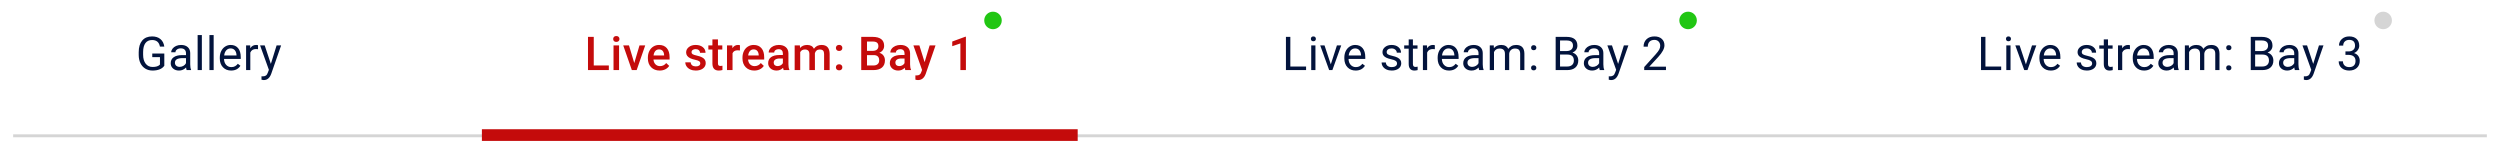 <svg width="856" height="53" viewBox="0 0 856 53" fill="none" xmlns="http://www.w3.org/2000/svg">
<g filter="url(#filter0_d)">
<path d="M56.261 18.508C55.876 19.06 55.337 19.474 54.644 19.75C53.956 20.021 53.154 20.156 52.237 20.156C51.31 20.156 50.487 19.94 49.769 19.508C49.05 19.07 48.493 18.451 48.097 17.648C47.706 16.846 47.506 15.917 47.495 14.859V13.867C47.495 12.154 47.894 10.825 48.691 9.883C49.493 8.94 50.618 8.469 52.066 8.469C53.253 8.469 54.209 8.773 54.933 9.383C55.657 9.987 56.099 10.846 56.261 11.961H54.761C54.48 10.456 53.584 9.703 52.073 9.703C51.068 9.703 50.305 10.057 49.784 10.766C49.269 11.469 49.008 12.49 49.003 13.828V14.758C49.003 16.034 49.295 17.049 49.878 17.805C50.462 18.555 51.251 18.93 52.245 18.93C52.808 18.93 53.3 18.867 53.722 18.742C54.144 18.617 54.493 18.406 54.769 18.109V15.555H52.136V14.336H56.261V18.508ZM63.911 20C63.828 19.833 63.76 19.537 63.708 19.109C63.036 19.807 62.234 20.156 61.302 20.156C60.468 20.156 59.783 19.922 59.247 19.453C58.716 18.979 58.45 18.38 58.45 17.656C58.45 16.776 58.783 16.094 59.45 15.609C60.122 15.12 61.065 14.875 62.278 14.875H63.684V14.211C63.684 13.706 63.533 13.305 63.231 13.008C62.929 12.706 62.484 12.555 61.895 12.555C61.38 12.555 60.947 12.685 60.598 12.945C60.249 13.206 60.075 13.521 60.075 13.891H58.622C58.622 13.469 58.77 13.062 59.067 12.672C59.369 12.276 59.776 11.963 60.286 11.734C60.802 11.505 61.367 11.391 61.981 11.391C62.955 11.391 63.718 11.635 64.27 12.125C64.822 12.609 65.109 13.279 65.13 14.133V18.023C65.13 18.799 65.229 19.417 65.427 19.875V20H63.911ZM61.513 18.898C61.966 18.898 62.395 18.781 62.802 18.547C63.208 18.312 63.502 18.008 63.684 17.633V15.898H62.552C60.781 15.898 59.895 16.417 59.895 17.453C59.895 17.906 60.046 18.26 60.348 18.516C60.651 18.771 61.038 18.898 61.513 18.898ZM69.116 20H67.67V8H69.116V20ZM73.156 20H71.711V8H73.156V20ZM79.134 20.156C77.989 20.156 77.056 19.781 76.338 19.031C75.619 18.276 75.259 17.268 75.259 16.008V15.742C75.259 14.904 75.418 14.156 75.736 13.5C76.059 12.838 76.507 12.323 77.08 11.953C77.658 11.578 78.283 11.391 78.955 11.391C80.054 11.391 80.908 11.753 81.517 12.477C82.127 13.2 82.431 14.237 82.431 15.586V16.188H76.705C76.725 17.021 76.968 17.695 77.431 18.211C77.9 18.721 78.494 18.977 79.213 18.977C79.723 18.977 80.155 18.872 80.509 18.664C80.864 18.456 81.173 18.18 81.439 17.836L82.322 18.523C81.614 19.612 80.551 20.156 79.134 20.156ZM78.955 12.578C78.371 12.578 77.882 12.792 77.486 13.219C77.09 13.641 76.845 14.234 76.752 15H80.986V14.891C80.944 14.156 80.746 13.588 80.392 13.188C80.038 12.781 79.559 12.578 78.955 12.578ZM88.347 12.844C88.128 12.807 87.891 12.789 87.636 12.789C86.688 12.789 86.045 13.193 85.706 14V20H84.261V11.547H85.667L85.691 12.523C86.165 11.768 86.837 11.391 87.706 11.391C87.987 11.391 88.201 11.427 88.347 11.5V12.844ZM92.739 17.883L94.708 11.547H96.255L92.856 21.305C92.33 22.711 91.494 23.414 90.348 23.414L90.075 23.391L89.536 23.289V22.117L89.927 22.148C90.416 22.148 90.796 22.049 91.067 21.852C91.343 21.654 91.57 21.292 91.747 20.766L92.067 19.906L89.052 11.547H90.63L92.739 17.883Z" fill="#02133C"/>
<path d="M203.303 18.422H208.467V20H201.327V8.625H203.303V18.422ZM211.969 20H210.07V11.547H211.969V20ZM209.953 9.352C209.953 9.06 210.044 8.818 210.227 8.625C210.414 8.432 210.68 8.336 211.023 8.336C211.367 8.336 211.633 8.432 211.82 8.625C212.008 8.818 212.102 9.06 212.102 9.352C212.102 9.638 212.008 9.878 211.82 10.07C211.633 10.258 211.367 10.352 211.023 10.352C210.68 10.352 210.414 10.258 210.227 10.07C210.044 9.878 209.953 9.638 209.953 9.352ZM217.173 17.594L218.962 11.547H220.923L217.994 20H216.345L213.392 11.547H215.361L217.173 17.594ZM225.878 20.156C224.675 20.156 223.698 19.779 222.948 19.023C222.204 18.263 221.831 17.253 221.831 15.992V15.758C221.831 14.914 221.993 14.162 222.316 13.5C222.644 12.833 223.102 12.315 223.691 11.945C224.279 11.575 224.935 11.391 225.659 11.391C226.81 11.391 227.698 11.758 228.323 12.492C228.954 13.227 229.269 14.266 229.269 15.609V16.375H223.745C223.803 17.073 224.034 17.625 224.441 18.031C224.852 18.438 225.368 18.641 225.987 18.641C226.857 18.641 227.566 18.289 228.112 17.586L229.136 18.562C228.797 19.068 228.344 19.461 227.777 19.742C227.214 20.018 226.581 20.156 225.878 20.156ZM225.652 12.914C225.131 12.914 224.709 13.096 224.386 13.461C224.068 13.825 223.865 14.333 223.777 14.984H227.394V14.844C227.352 14.208 227.183 13.729 226.886 13.406C226.589 13.078 226.178 12.914 225.652 12.914ZM239.772 17.703C239.772 17.365 239.631 17.107 239.35 16.93C239.074 16.753 238.613 16.596 237.967 16.461C237.321 16.326 236.782 16.154 236.35 15.945C235.402 15.487 234.928 14.823 234.928 13.953C234.928 13.224 235.235 12.615 235.85 12.125C236.465 11.635 237.246 11.391 238.194 11.391C239.204 11.391 240.019 11.641 240.639 12.141C241.264 12.641 241.577 13.289 241.577 14.086H239.678C239.678 13.721 239.543 13.419 239.272 13.18C239.001 12.935 238.642 12.812 238.194 12.812C237.777 12.812 237.436 12.909 237.17 13.102C236.91 13.294 236.78 13.552 236.78 13.875C236.78 14.167 236.902 14.393 237.147 14.555C237.392 14.716 237.886 14.88 238.631 15.047C239.376 15.208 239.959 15.404 240.381 15.633C240.808 15.857 241.123 16.128 241.327 16.445C241.535 16.763 241.639 17.148 241.639 17.602C241.639 18.362 241.324 18.979 240.694 19.453C240.064 19.922 239.238 20.156 238.217 20.156C237.524 20.156 236.907 20.031 236.366 19.781C235.824 19.531 235.402 19.188 235.1 18.75C234.798 18.312 234.647 17.841 234.647 17.336H236.491C236.517 17.784 236.686 18.13 236.998 18.375C237.311 18.615 237.725 18.734 238.241 18.734C238.741 18.734 239.121 18.641 239.381 18.453C239.642 18.26 239.772 18.01 239.772 17.703ZM245.828 9.492V11.547H247.32V12.953H245.828V17.672C245.828 17.995 245.891 18.229 246.016 18.375C246.146 18.516 246.375 18.586 246.703 18.586C246.922 18.586 247.143 18.56 247.367 18.508V19.977C246.935 20.096 246.518 20.156 246.117 20.156C244.659 20.156 243.93 19.352 243.93 17.742V12.953H242.539V11.547H243.93V9.492H245.828ZM253.353 13.281C253.103 13.24 252.845 13.219 252.58 13.219C251.71 13.219 251.124 13.552 250.822 14.219V20H248.923V11.547H250.736L250.783 12.492C251.241 11.758 251.877 11.391 252.689 11.391C252.96 11.391 253.184 11.427 253.361 11.5L253.353 13.281ZM258.269 20.156C257.066 20.156 256.089 19.779 255.339 19.023C254.594 18.263 254.222 17.253 254.222 15.992V15.758C254.222 14.914 254.383 14.162 254.706 13.5C255.034 12.833 255.493 12.315 256.081 11.945C256.67 11.575 257.326 11.391 258.05 11.391C259.201 11.391 260.089 11.758 260.714 12.492C261.344 13.227 261.659 14.266 261.659 15.609V16.375H256.136C256.193 17.073 256.425 17.625 256.831 18.031C257.243 18.438 257.758 18.641 258.378 18.641C259.248 18.641 259.956 18.289 260.503 17.586L261.527 18.562C261.188 19.068 260.735 19.461 260.167 19.742C259.605 20.018 258.972 20.156 258.269 20.156ZM258.042 12.914C257.521 12.914 257.099 13.096 256.777 13.461C256.459 13.825 256.256 14.333 256.167 14.984H259.784V14.844C259.743 14.208 259.573 13.729 259.277 13.406C258.98 13.078 258.568 12.914 258.042 12.914ZM268.341 20C268.257 19.838 268.184 19.576 268.122 19.211C267.518 19.841 266.778 20.156 265.903 20.156C265.054 20.156 264.361 19.914 263.825 19.43C263.289 18.945 263.02 18.346 263.02 17.633C263.02 16.732 263.354 16.042 264.02 15.562C264.692 15.078 265.651 14.836 266.895 14.836H268.059V14.281C268.059 13.844 267.937 13.495 267.692 13.234C267.447 12.969 267.075 12.836 266.575 12.836C266.143 12.836 265.789 12.945 265.512 13.164C265.236 13.378 265.098 13.651 265.098 13.984H263.2C263.2 13.521 263.354 13.088 263.661 12.688C263.968 12.281 264.385 11.963 264.911 11.734C265.442 11.505 266.033 11.391 266.684 11.391C267.674 11.391 268.463 11.641 269.052 12.141C269.64 12.635 269.942 13.333 269.958 14.234V18.047C269.958 18.807 270.065 19.414 270.278 19.867V20H268.341ZM266.255 18.633C266.63 18.633 266.981 18.542 267.309 18.359C267.643 18.177 267.893 17.932 268.059 17.625V16.031H267.036C266.333 16.031 265.804 16.154 265.45 16.398C265.096 16.643 264.919 16.99 264.919 17.438C264.919 17.802 265.039 18.094 265.278 18.312C265.523 18.526 265.848 18.633 266.255 18.633ZM273.881 11.547L273.936 12.43C274.53 11.737 275.342 11.391 276.373 11.391C277.504 11.391 278.277 11.823 278.694 12.688C279.308 11.823 280.173 11.391 281.287 11.391C282.22 11.391 282.912 11.648 283.366 12.164C283.824 12.68 284.058 13.44 284.069 14.445V20H282.17V14.5C282.17 13.963 282.053 13.57 281.819 13.32C281.584 13.07 281.196 12.945 280.655 12.945C280.222 12.945 279.868 13.062 279.592 13.297C279.321 13.526 279.131 13.828 279.022 14.203L279.03 20H277.131V14.438C277.105 13.443 276.597 12.945 275.608 12.945C274.847 12.945 274.308 13.255 273.991 13.875V20H272.092V11.547H273.881ZM287.312 18C287.667 18 287.94 18.102 288.133 18.305C288.326 18.503 288.422 18.753 288.422 19.055C288.422 19.352 288.326 19.599 288.133 19.797C287.94 19.99 287.667 20.086 287.312 20.086C286.974 20.086 286.706 19.99 286.508 19.797C286.31 19.604 286.211 19.357 286.211 19.055C286.211 18.753 286.307 18.503 286.5 18.305C286.693 18.102 286.964 18 287.312 18ZM287.312 11.367C287.667 11.367 287.94 11.469 288.133 11.672C288.326 11.87 288.422 12.12 288.422 12.422C288.422 12.719 288.326 12.966 288.133 13.164C287.94 13.357 287.667 13.453 287.312 13.453C286.974 13.453 286.706 13.357 286.508 13.164C286.31 12.971 286.211 12.724 286.211 12.422C286.211 12.12 286.307 11.87 286.5 11.672C286.693 11.469 286.964 11.367 287.312 11.367ZM294.886 20V8.625H298.784C300.071 8.625 301.05 8.883 301.722 9.398C302.394 9.914 302.73 10.682 302.73 11.703C302.73 12.224 302.589 12.693 302.308 13.109C302.027 13.526 301.615 13.849 301.073 14.078C301.688 14.245 302.162 14.56 302.495 15.023C302.834 15.482 303.003 16.034 303.003 16.68C303.003 17.747 302.659 18.568 301.972 19.141C301.29 19.713 300.31 20 299.034 20H294.886ZM296.862 14.867V18.422H299.058C299.678 18.422 300.162 18.268 300.511 17.961C300.86 17.654 301.034 17.227 301.034 16.68C301.034 15.497 300.43 14.893 299.222 14.867H296.862ZM296.862 13.414H298.8C299.415 13.414 299.894 13.276 300.237 13C300.586 12.719 300.761 12.323 300.761 11.812C300.761 11.25 300.599 10.844 300.277 10.594C299.959 10.344 299.461 10.219 298.784 10.219H296.862V13.414ZM309.997 20C309.914 19.838 309.841 19.576 309.778 19.211C309.174 19.841 308.434 20.156 307.559 20.156C306.71 20.156 306.018 19.914 305.481 19.43C304.945 18.945 304.677 18.346 304.677 17.633C304.677 16.732 305.01 16.042 305.677 15.562C306.348 15.078 307.307 14.836 308.552 14.836H309.716V14.281C309.716 13.844 309.593 13.495 309.348 13.234C309.104 12.969 308.731 12.836 308.231 12.836C307.799 12.836 307.445 12.945 307.169 13.164C306.893 13.378 306.755 13.651 306.755 13.984H304.856C304.856 13.521 305.01 13.088 305.317 12.688C305.624 12.281 306.041 11.963 306.567 11.734C307.098 11.505 307.69 11.391 308.341 11.391C309.33 11.391 310.119 11.641 310.708 12.141C311.296 12.635 311.598 13.333 311.614 14.234V18.047C311.614 18.807 311.721 19.414 311.934 19.867V20H309.997ZM307.911 18.633C308.286 18.633 308.637 18.542 308.966 18.359C309.299 18.177 309.549 17.932 309.716 17.625V16.031H308.692C307.989 16.031 307.46 16.154 307.106 16.398C306.752 16.643 306.575 16.99 306.575 17.438C306.575 17.802 306.695 18.094 306.934 18.312C307.179 18.526 307.505 18.633 307.911 18.633ZM316.584 17.281L318.303 11.547H320.327L316.967 21.281C316.452 22.703 315.577 23.414 314.342 23.414C314.066 23.414 313.761 23.367 313.428 23.273V21.805L313.787 21.828C314.267 21.828 314.626 21.74 314.866 21.562C315.11 21.391 315.303 21.099 315.444 20.688L315.717 19.961L312.748 11.547H314.795L316.584 17.281ZM330.728 20H328.838V10.867L326.048 11.82V10.219L330.486 8.586H330.728V20Z" fill="#C40B0B"/>
<path d="M441.811 18.773H447.202V20H440.303V8.625H441.811V18.773ZM450.406 20H448.961V11.547H450.406V20ZM448.844 9.305C448.844 9.07 448.914 8.872 449.055 8.711C449.201 8.549 449.414 8.469 449.695 8.469C449.977 8.469 450.19 8.549 450.336 8.711C450.482 8.872 450.555 9.07 450.555 9.305C450.555 9.539 450.482 9.734 450.336 9.891C450.19 10.047 449.977 10.125 449.695 10.125C449.414 10.125 449.201 10.047 449.055 9.891C448.914 9.734 448.844 9.539 448.844 9.305ZM455.666 18.039L457.759 11.547H459.236L456.205 20H455.103L452.041 11.547H453.517L455.666 18.039ZM464.175 20.156C463.029 20.156 462.097 19.781 461.378 19.031C460.659 18.276 460.3 17.268 460.3 16.008V15.742C460.3 14.904 460.459 14.156 460.777 13.5C461.099 12.838 461.547 12.323 462.12 11.953C462.698 11.578 463.323 11.391 463.995 11.391C465.094 11.391 465.948 11.753 466.558 12.477C467.167 13.2 467.472 14.237 467.472 15.586V16.188H461.745C461.766 17.021 462.008 17.695 462.472 18.211C462.941 18.721 463.534 18.977 464.253 18.977C464.764 18.977 465.196 18.872 465.55 18.664C465.904 18.456 466.214 18.18 466.48 17.836L467.362 18.523C466.654 19.612 465.592 20.156 464.175 20.156ZM463.995 12.578C463.412 12.578 462.922 12.792 462.527 13.219C462.131 13.641 461.886 14.234 461.792 15H466.027V14.891C465.985 14.156 465.787 13.588 465.433 13.188C465.079 12.781 464.599 12.578 463.995 12.578ZM478.342 17.758C478.342 17.367 478.194 17.065 477.897 16.852C477.605 16.633 477.092 16.445 476.358 16.289C475.629 16.133 475.048 15.945 474.616 15.727C474.189 15.508 473.871 15.247 473.662 14.945C473.459 14.643 473.358 14.284 473.358 13.867C473.358 13.175 473.649 12.588 474.233 12.109C474.821 11.63 475.571 11.391 476.483 11.391C477.441 11.391 478.217 11.638 478.811 12.133C479.41 12.628 479.709 13.26 479.709 14.031H478.256C478.256 13.635 478.087 13.294 477.748 13.008C477.415 12.721 476.993 12.578 476.483 12.578C475.957 12.578 475.545 12.693 475.248 12.922C474.952 13.151 474.803 13.45 474.803 13.82C474.803 14.169 474.941 14.432 475.217 14.609C475.493 14.787 475.991 14.956 476.709 15.117C477.433 15.279 478.019 15.471 478.467 15.695C478.915 15.919 479.246 16.19 479.459 16.508C479.678 16.82 479.787 17.203 479.787 17.656C479.787 18.412 479.485 19.018 478.881 19.477C478.277 19.93 477.493 20.156 476.53 20.156C475.853 20.156 475.254 20.037 474.733 19.797C474.212 19.557 473.803 19.224 473.506 18.797C473.215 18.365 473.069 17.898 473.069 17.398H474.514C474.54 17.883 474.733 18.268 475.092 18.555C475.457 18.836 475.936 18.977 476.53 18.977C477.077 18.977 477.514 18.867 477.842 18.648C478.176 18.424 478.342 18.128 478.342 17.758ZM483.781 9.5V11.547H485.359V12.664H483.781V17.906C483.781 18.245 483.852 18.5 483.992 18.672C484.133 18.838 484.372 18.922 484.711 18.922C484.878 18.922 485.107 18.891 485.398 18.828V20C485.018 20.104 484.648 20.156 484.289 20.156C483.643 20.156 483.156 19.961 482.828 19.57C482.5 19.18 482.336 18.625 482.336 17.906V12.664H480.797V11.547H482.336V9.5H483.781ZM491.291 12.844C491.072 12.807 490.835 12.789 490.58 12.789C489.632 12.789 488.989 13.193 488.65 14V20H487.205V11.547H488.611L488.634 12.523C489.108 11.768 489.78 11.391 490.65 11.391C490.931 11.391 491.145 11.427 491.291 11.5V12.844ZM496.128 20.156C494.982 20.156 494.05 19.781 493.331 19.031C492.612 18.276 492.253 17.268 492.253 16.008V15.742C492.253 14.904 492.412 14.156 492.73 13.5C493.053 12.838 493.501 12.323 494.073 11.953C494.652 11.578 495.277 11.391 495.948 11.391C497.047 11.391 497.902 11.753 498.511 12.477C499.12 13.2 499.425 14.237 499.425 15.586V16.188H493.698C493.719 17.021 493.961 17.695 494.425 18.211C494.894 18.721 495.487 18.977 496.206 18.977C496.717 18.977 497.149 18.872 497.503 18.664C497.857 18.456 498.167 18.18 498.433 17.836L499.316 18.523C498.607 19.612 497.545 20.156 496.128 20.156ZM495.948 12.578C495.365 12.578 494.876 12.792 494.48 13.219C494.084 13.641 493.839 14.234 493.745 15H497.98V14.891C497.938 14.156 497.74 13.588 497.386 13.188C497.032 12.781 496.553 12.578 495.948 12.578ZM506.473 20C506.39 19.833 506.322 19.537 506.27 19.109C505.598 19.807 504.796 20.156 503.864 20.156C503.031 20.156 502.346 19.922 501.809 19.453C501.278 18.979 501.012 18.38 501.012 17.656C501.012 16.776 501.346 16.094 502.012 15.609C502.684 15.12 503.627 14.875 504.841 14.875H506.247V14.211C506.247 13.706 506.096 13.305 505.794 13.008C505.492 12.706 505.046 12.555 504.458 12.555C503.942 12.555 503.51 12.685 503.161 12.945C502.812 13.206 502.637 13.521 502.637 13.891H501.184C501.184 13.469 501.333 13.062 501.63 12.672C501.932 12.276 502.338 11.963 502.848 11.734C503.364 11.505 503.929 11.391 504.544 11.391C505.518 11.391 506.281 11.635 506.833 12.125C507.385 12.609 507.671 13.279 507.692 14.133V18.023C507.692 18.799 507.791 19.417 507.989 19.875V20H506.473ZM504.075 18.898C504.528 18.898 504.958 18.781 505.364 18.547C505.77 18.312 506.065 18.008 506.247 17.633V15.898H505.114C503.343 15.898 502.458 16.417 502.458 17.453C502.458 17.906 502.609 18.26 502.911 18.516C503.213 18.771 503.601 18.898 504.075 18.898ZM511.467 11.547L511.506 12.484C512.126 11.755 512.962 11.391 514.014 11.391C515.196 11.391 516.001 11.844 516.428 12.75C516.709 12.344 517.074 12.016 517.522 11.766C517.975 11.516 518.509 11.391 519.123 11.391C520.978 11.391 521.92 12.372 521.952 14.336V20H520.506V14.422C520.506 13.818 520.368 13.367 520.092 13.07C519.816 12.768 519.353 12.617 518.702 12.617C518.165 12.617 517.72 12.779 517.366 13.102C517.011 13.419 516.806 13.849 516.748 14.391V20H515.295V14.461C515.295 13.232 514.694 12.617 513.491 12.617C512.543 12.617 511.894 13.021 511.545 13.828V20H510.1V11.547H511.467ZM524.242 19.242C524.242 18.992 524.315 18.784 524.461 18.617C524.612 18.451 524.836 18.367 525.133 18.367C525.43 18.367 525.654 18.451 525.805 18.617C525.961 18.784 526.039 18.992 526.039 19.242C526.039 19.482 525.961 19.682 525.805 19.844C525.654 20.005 525.43 20.086 525.133 20.086C524.836 20.086 524.612 20.005 524.461 19.844C524.315 19.682 524.242 19.482 524.242 19.242ZM524.25 12.344C524.25 12.094 524.323 11.885 524.469 11.719C524.62 11.552 524.844 11.469 525.141 11.469C525.438 11.469 525.661 11.552 525.812 11.719C525.969 11.885 526.047 12.094 526.047 12.344C526.047 12.583 525.969 12.784 525.812 12.945C525.661 13.107 525.438 13.188 525.141 13.188C524.844 13.188 524.62 13.107 524.469 12.945C524.323 12.784 524.25 12.583 524.25 12.344ZM532.659 20V8.625H536.378C537.612 8.625 538.54 8.88 539.159 9.391C539.784 9.901 540.097 10.656 540.097 11.656C540.097 12.188 539.946 12.659 539.644 13.07C539.342 13.477 538.93 13.792 538.409 14.016C539.024 14.188 539.508 14.516 539.862 15C540.222 15.479 540.402 16.052 540.402 16.719C540.402 17.74 540.071 18.542 539.409 19.125C538.748 19.708 537.813 20 536.605 20H532.659ZM534.159 14.68V18.773H536.636C537.334 18.773 537.883 18.594 538.284 18.234C538.691 17.87 538.894 17.37 538.894 16.734C538.894 15.365 538.149 14.68 536.659 14.68H534.159ZM534.159 13.477H536.425C537.081 13.477 537.605 13.312 537.995 12.984C538.391 12.656 538.589 12.211 538.589 11.648C538.589 11.023 538.407 10.57 538.042 10.289C537.678 10.003 537.123 9.859 536.378 9.859H534.159V13.477ZM547.77 20C547.687 19.833 547.619 19.537 547.567 19.109C546.895 19.807 546.093 20.156 545.161 20.156C544.328 20.156 543.643 19.922 543.106 19.453C542.575 18.979 542.309 18.38 542.309 17.656C542.309 16.776 542.643 16.094 543.309 15.609C543.981 15.12 544.924 14.875 546.137 14.875H547.544V14.211C547.544 13.706 547.393 13.305 547.091 13.008C546.789 12.706 546.343 12.555 545.755 12.555C545.239 12.555 544.807 12.685 544.458 12.945C544.109 13.206 543.934 13.521 543.934 13.891H542.481C542.481 13.469 542.63 13.062 542.927 12.672C543.229 12.276 543.635 11.963 544.145 11.734C544.661 11.505 545.226 11.391 545.841 11.391C546.815 11.391 547.578 11.635 548.13 12.125C548.682 12.609 548.968 13.279 548.989 14.133V18.023C548.989 18.799 549.088 19.417 549.286 19.875V20H547.77ZM545.372 18.898C545.825 18.898 546.255 18.781 546.661 18.547C547.067 18.312 547.361 18.008 547.544 17.633V15.898H546.411C544.64 15.898 543.755 16.417 543.755 17.453C543.755 17.906 543.906 18.26 544.208 18.516C544.51 18.771 544.898 18.898 545.372 18.898ZM554.045 17.883L556.014 11.547H557.561L554.162 21.305C553.636 22.711 552.801 23.414 551.655 23.414L551.381 23.391L550.842 23.289V22.117L551.233 22.148C551.722 22.148 552.103 22.049 552.373 21.852C552.649 21.654 552.876 21.292 553.053 20.766L553.373 19.906L550.358 11.547H551.936L554.045 17.883ZM570.431 20H562.978V18.961L566.916 14.586C567.499 13.925 567.9 13.388 568.119 12.977C568.343 12.56 568.455 12.13 568.455 11.688C568.455 11.094 568.275 10.607 567.916 10.227C567.556 9.846 567.077 9.656 566.478 9.656C565.759 9.656 565.199 9.862 564.798 10.273C564.403 10.68 564.205 11.247 564.205 11.977H562.759C562.759 10.93 563.095 10.083 563.767 9.438C564.444 8.792 565.348 8.469 566.478 8.469C567.535 8.469 568.371 8.747 568.986 9.305C569.601 9.857 569.908 10.594 569.908 11.516C569.908 12.635 569.194 13.969 567.767 15.516L564.72 18.82H570.431V20Z" fill="#02133C"/>
<path d="M679.811 18.773H685.202V20H678.303V8.625H679.811V18.773ZM688.406 20H686.961V11.547H688.406V20ZM686.844 9.305C686.844 9.07 686.914 8.872 687.055 8.711C687.201 8.549 687.414 8.469 687.695 8.469C687.977 8.469 688.19 8.549 688.336 8.711C688.482 8.872 688.555 9.07 688.555 9.305C688.555 9.539 688.482 9.734 688.336 9.891C688.19 10.047 687.977 10.125 687.695 10.125C687.414 10.125 687.201 10.047 687.055 9.891C686.914 9.734 686.844 9.539 686.844 9.305ZM693.666 18.039L695.759 11.547H697.236L694.205 20H693.103L690.041 11.547H691.517L693.666 18.039ZM702.175 20.156C701.029 20.156 700.097 19.781 699.378 19.031C698.659 18.276 698.3 17.268 698.3 16.008V15.742C698.3 14.904 698.459 14.156 698.777 13.5C699.099 12.838 699.547 12.323 700.12 11.953C700.698 11.578 701.323 11.391 701.995 11.391C703.094 11.391 703.948 11.753 704.558 12.477C705.167 13.2 705.472 14.237 705.472 15.586V16.188H699.745C699.766 17.021 700.008 17.695 700.472 18.211C700.941 18.721 701.534 18.977 702.253 18.977C702.764 18.977 703.196 18.872 703.55 18.664C703.904 18.456 704.214 18.18 704.48 17.836L705.362 18.523C704.654 19.612 703.592 20.156 702.175 20.156ZM701.995 12.578C701.412 12.578 700.922 12.792 700.527 13.219C700.131 13.641 699.886 14.234 699.792 15H704.027V14.891C703.985 14.156 703.787 13.588 703.433 13.188C703.079 12.781 702.599 12.578 701.995 12.578ZM716.342 17.758C716.342 17.367 716.194 17.065 715.897 16.852C715.605 16.633 715.092 16.445 714.358 16.289C713.629 16.133 713.048 15.945 712.616 15.727C712.189 15.508 711.871 15.247 711.662 14.945C711.459 14.643 711.358 14.284 711.358 13.867C711.358 13.175 711.649 12.588 712.233 12.109C712.821 11.63 713.571 11.391 714.483 11.391C715.441 11.391 716.217 11.638 716.811 12.133C717.41 12.628 717.709 13.26 717.709 14.031H716.256C716.256 13.635 716.087 13.294 715.748 13.008C715.415 12.721 714.993 12.578 714.483 12.578C713.957 12.578 713.545 12.693 713.248 12.922C712.952 13.151 712.803 13.45 712.803 13.82C712.803 14.169 712.941 14.432 713.217 14.609C713.493 14.787 713.991 14.956 714.709 15.117C715.433 15.279 716.019 15.471 716.467 15.695C716.915 15.919 717.246 16.19 717.459 16.508C717.678 16.82 717.787 17.203 717.787 17.656C717.787 18.412 717.485 19.018 716.881 19.477C716.277 19.93 715.493 20.156 714.53 20.156C713.853 20.156 713.254 20.037 712.733 19.797C712.212 19.557 711.803 19.224 711.506 18.797C711.215 18.365 711.069 17.898 711.069 17.398H712.514C712.54 17.883 712.733 18.268 713.092 18.555C713.457 18.836 713.936 18.977 714.53 18.977C715.077 18.977 715.514 18.867 715.842 18.648C716.176 18.424 716.342 18.128 716.342 17.758ZM721.781 9.5V11.547H723.359V12.664H721.781V17.906C721.781 18.245 721.852 18.5 721.992 18.672C722.133 18.838 722.372 18.922 722.711 18.922C722.878 18.922 723.107 18.891 723.398 18.828V20C723.018 20.104 722.648 20.156 722.289 20.156C721.643 20.156 721.156 19.961 720.828 19.57C720.5 19.18 720.336 18.625 720.336 17.906V12.664H718.797V11.547H720.336V9.5H721.781ZM729.291 12.844C729.072 12.807 728.835 12.789 728.58 12.789C727.632 12.789 726.989 13.193 726.65 14V20H725.205V11.547H726.611L726.634 12.523C727.108 11.768 727.78 11.391 728.65 11.391C728.931 11.391 729.145 11.427 729.291 11.5V12.844ZM734.128 20.156C732.982 20.156 732.05 19.781 731.331 19.031C730.612 18.276 730.253 17.268 730.253 16.008V15.742C730.253 14.904 730.412 14.156 730.73 13.5C731.053 12.838 731.501 12.323 732.073 11.953C732.652 11.578 733.277 11.391 733.948 11.391C735.047 11.391 735.902 11.753 736.511 12.477C737.12 13.2 737.425 14.237 737.425 15.586V16.188H731.698C731.719 17.021 731.961 17.695 732.425 18.211C732.894 18.721 733.487 18.977 734.206 18.977C734.717 18.977 735.149 18.872 735.503 18.664C735.857 18.456 736.167 18.18 736.433 17.836L737.316 18.523C736.607 19.612 735.545 20.156 734.128 20.156ZM733.948 12.578C733.365 12.578 732.876 12.792 732.48 13.219C732.084 13.641 731.839 14.234 731.745 15H735.98V14.891C735.938 14.156 735.74 13.588 735.386 13.188C735.032 12.781 734.553 12.578 733.948 12.578ZM744.473 20C744.39 19.833 744.322 19.537 744.27 19.109C743.598 19.807 742.796 20.156 741.864 20.156C741.031 20.156 740.346 19.922 739.809 19.453C739.278 18.979 739.012 18.38 739.012 17.656C739.012 16.776 739.346 16.094 740.012 15.609C740.684 15.12 741.627 14.875 742.841 14.875H744.247V14.211C744.247 13.706 744.096 13.305 743.794 13.008C743.492 12.706 743.046 12.555 742.458 12.555C741.942 12.555 741.51 12.685 741.161 12.945C740.812 13.206 740.637 13.521 740.637 13.891H739.184C739.184 13.469 739.333 13.062 739.63 12.672C739.932 12.276 740.338 11.963 740.848 11.734C741.364 11.505 741.929 11.391 742.544 11.391C743.518 11.391 744.281 11.635 744.833 12.125C745.385 12.609 745.671 13.279 745.692 14.133V18.023C745.692 18.799 745.791 19.417 745.989 19.875V20H744.473ZM742.075 18.898C742.528 18.898 742.958 18.781 743.364 18.547C743.77 18.312 744.065 18.008 744.247 17.633V15.898H743.114C741.343 15.898 740.458 16.417 740.458 17.453C740.458 17.906 740.609 18.26 740.911 18.516C741.213 18.771 741.601 18.898 742.075 18.898ZM749.467 11.547L749.506 12.484C750.126 11.755 750.962 11.391 752.014 11.391C753.196 11.391 754.001 11.844 754.428 12.75C754.709 12.344 755.074 12.016 755.522 11.766C755.975 11.516 756.509 11.391 757.123 11.391C758.978 11.391 759.92 12.372 759.952 14.336V20H758.506V14.422C758.506 13.818 758.368 13.367 758.092 13.07C757.816 12.768 757.353 12.617 756.702 12.617C756.165 12.617 755.72 12.779 755.366 13.102C755.011 13.419 754.806 13.849 754.748 14.391V20H753.295V14.461C753.295 13.232 752.694 12.617 751.491 12.617C750.543 12.617 749.894 13.021 749.545 13.828V20H748.1V11.547H749.467ZM762.242 19.242C762.242 18.992 762.315 18.784 762.461 18.617C762.612 18.451 762.836 18.367 763.133 18.367C763.43 18.367 763.654 18.451 763.805 18.617C763.961 18.784 764.039 18.992 764.039 19.242C764.039 19.482 763.961 19.682 763.805 19.844C763.654 20.005 763.43 20.086 763.133 20.086C762.836 20.086 762.612 20.005 762.461 19.844C762.315 19.682 762.242 19.482 762.242 19.242ZM762.25 12.344C762.25 12.094 762.323 11.885 762.469 11.719C762.62 11.552 762.844 11.469 763.141 11.469C763.438 11.469 763.661 11.552 763.812 11.719C763.969 11.885 764.047 12.094 764.047 12.344C764.047 12.583 763.969 12.784 763.812 12.945C763.661 13.107 763.438 13.188 763.141 13.188C762.844 13.188 762.62 13.107 762.469 12.945C762.323 12.784 762.25 12.583 762.25 12.344ZM770.659 20V8.625H774.378C775.612 8.625 776.54 8.88 777.159 9.391C777.784 9.901 778.097 10.656 778.097 11.656C778.097 12.188 777.946 12.659 777.644 13.07C777.342 13.477 776.93 13.792 776.409 14.016C777.024 14.188 777.508 14.516 777.862 15C778.222 15.479 778.402 16.052 778.402 16.719C778.402 17.74 778.071 18.542 777.409 19.125C776.748 19.708 775.813 20 774.605 20H770.659ZM772.159 14.68V18.773H774.636C775.334 18.773 775.883 18.594 776.284 18.234C776.691 17.87 776.894 17.37 776.894 16.734C776.894 15.365 776.149 14.68 774.659 14.68H772.159ZM772.159 13.477H774.425C775.081 13.477 775.605 13.312 775.995 12.984C776.391 12.656 776.589 12.211 776.589 11.648C776.589 11.023 776.407 10.57 776.042 10.289C775.678 10.003 775.123 9.859 774.378 9.859H772.159V13.477ZM785.77 20C785.687 19.833 785.619 19.537 785.567 19.109C784.895 19.807 784.093 20.156 783.161 20.156C782.328 20.156 781.643 19.922 781.106 19.453C780.575 18.979 780.309 18.38 780.309 17.656C780.309 16.776 780.643 16.094 781.309 15.609C781.981 15.12 782.924 14.875 784.137 14.875H785.544V14.211C785.544 13.706 785.393 13.305 785.091 13.008C784.789 12.706 784.343 12.555 783.755 12.555C783.239 12.555 782.807 12.685 782.458 12.945C782.109 13.206 781.934 13.521 781.934 13.891H780.481C780.481 13.469 780.63 13.062 780.927 12.672C781.229 12.276 781.635 11.963 782.145 11.734C782.661 11.505 783.226 11.391 783.841 11.391C784.815 11.391 785.578 11.635 786.13 12.125C786.682 12.609 786.968 13.279 786.989 14.133V18.023C786.989 18.799 787.088 19.417 787.286 19.875V20H785.77ZM783.372 18.898C783.825 18.898 784.255 18.781 784.661 18.547C785.067 18.312 785.361 18.008 785.544 17.633V15.898H784.411C782.64 15.898 781.755 16.417 781.755 17.453C781.755 17.906 781.906 18.26 782.208 18.516C782.51 18.771 782.898 18.898 783.372 18.898ZM792.045 17.883L794.014 11.547H795.561L792.162 21.305C791.636 22.711 790.801 23.414 789.655 23.414L789.381 23.391L788.842 23.289V22.117L789.233 22.148C789.722 22.148 790.103 22.049 790.373 21.852C790.649 21.654 790.876 21.292 791.053 20.766L791.373 19.906L788.358 11.547H789.936L792.045 17.883ZM803.08 13.609H804.166C804.848 13.599 805.384 13.419 805.775 13.07C806.166 12.721 806.361 12.25 806.361 11.656C806.361 10.323 805.697 9.656 804.369 9.656C803.744 9.656 803.244 9.836 802.869 10.195C802.499 10.55 802.314 11.021 802.314 11.609H800.869C800.869 10.708 801.197 9.961 801.853 9.367C802.515 8.768 803.353 8.469 804.369 8.469C805.442 8.469 806.283 8.753 806.892 9.32C807.502 9.888 807.806 10.677 807.806 11.688C807.806 12.182 807.645 12.662 807.322 13.125C807.004 13.588 806.569 13.935 806.017 14.164C806.642 14.362 807.124 14.69 807.463 15.148C807.806 15.607 807.978 16.167 807.978 16.828C807.978 17.849 807.645 18.659 806.978 19.258C806.311 19.857 805.444 20.156 804.377 20.156C803.309 20.156 802.439 19.867 801.767 19.289C801.101 18.711 800.767 17.948 800.767 17H802.22C802.22 17.599 802.416 18.078 802.806 18.438C803.197 18.797 803.72 18.977 804.377 18.977C805.074 18.977 805.608 18.794 805.978 18.43C806.348 18.065 806.533 17.542 806.533 16.859C806.533 16.198 806.33 15.69 805.923 15.336C805.517 14.982 804.931 14.8 804.166 14.789H803.08V13.609Z" fill="#02133C"/>
<path d="M5 42.5H851" stroke="#D5D5D5" stroke-linecap="square"/>
<path d="M167 42.248H367" stroke="#C40B0B" stroke-width="4" stroke-linecap="square"/>
<circle cx="340" cy="3" r="3" fill="#21C613"/>
<circle cx="578" cy="3" r="3" fill="#21C613"/>
<circle cx="816" cy="3" r="3" fill="#D5D5D5"/>
</g>
<defs>
<filter id="filter0_d" x="0.5" y="0" width="855" height="52.248" filterUnits="userSpaceOnUse" color-interpolation-filters="sRGB">
<feFlood flood-opacity="0" result="BackgroundImageFix"/>
<feColorMatrix in="SourceAlpha" type="matrix" values="0 0 0 0 0 0 0 0 0 0 0 0 0 0 0 0 0 0 127 0" result="hardAlpha"/>
<feOffset dy="4"/>
<feGaussianBlur stdDeviation="2"/>
<feComposite in2="hardAlpha" operator="out"/>
<feColorMatrix type="matrix" values="0 0 0 0 0 0 0 0 0 0 0 0 0 0 0 0 0 0 0.25 0"/>
<feBlend mode="normal" in2="BackgroundImageFix" result="effect1_dropShadow"/>
<feBlend mode="normal" in="SourceGraphic" in2="effect1_dropShadow" result="shape"/>
</filter>
</defs>
</svg>
